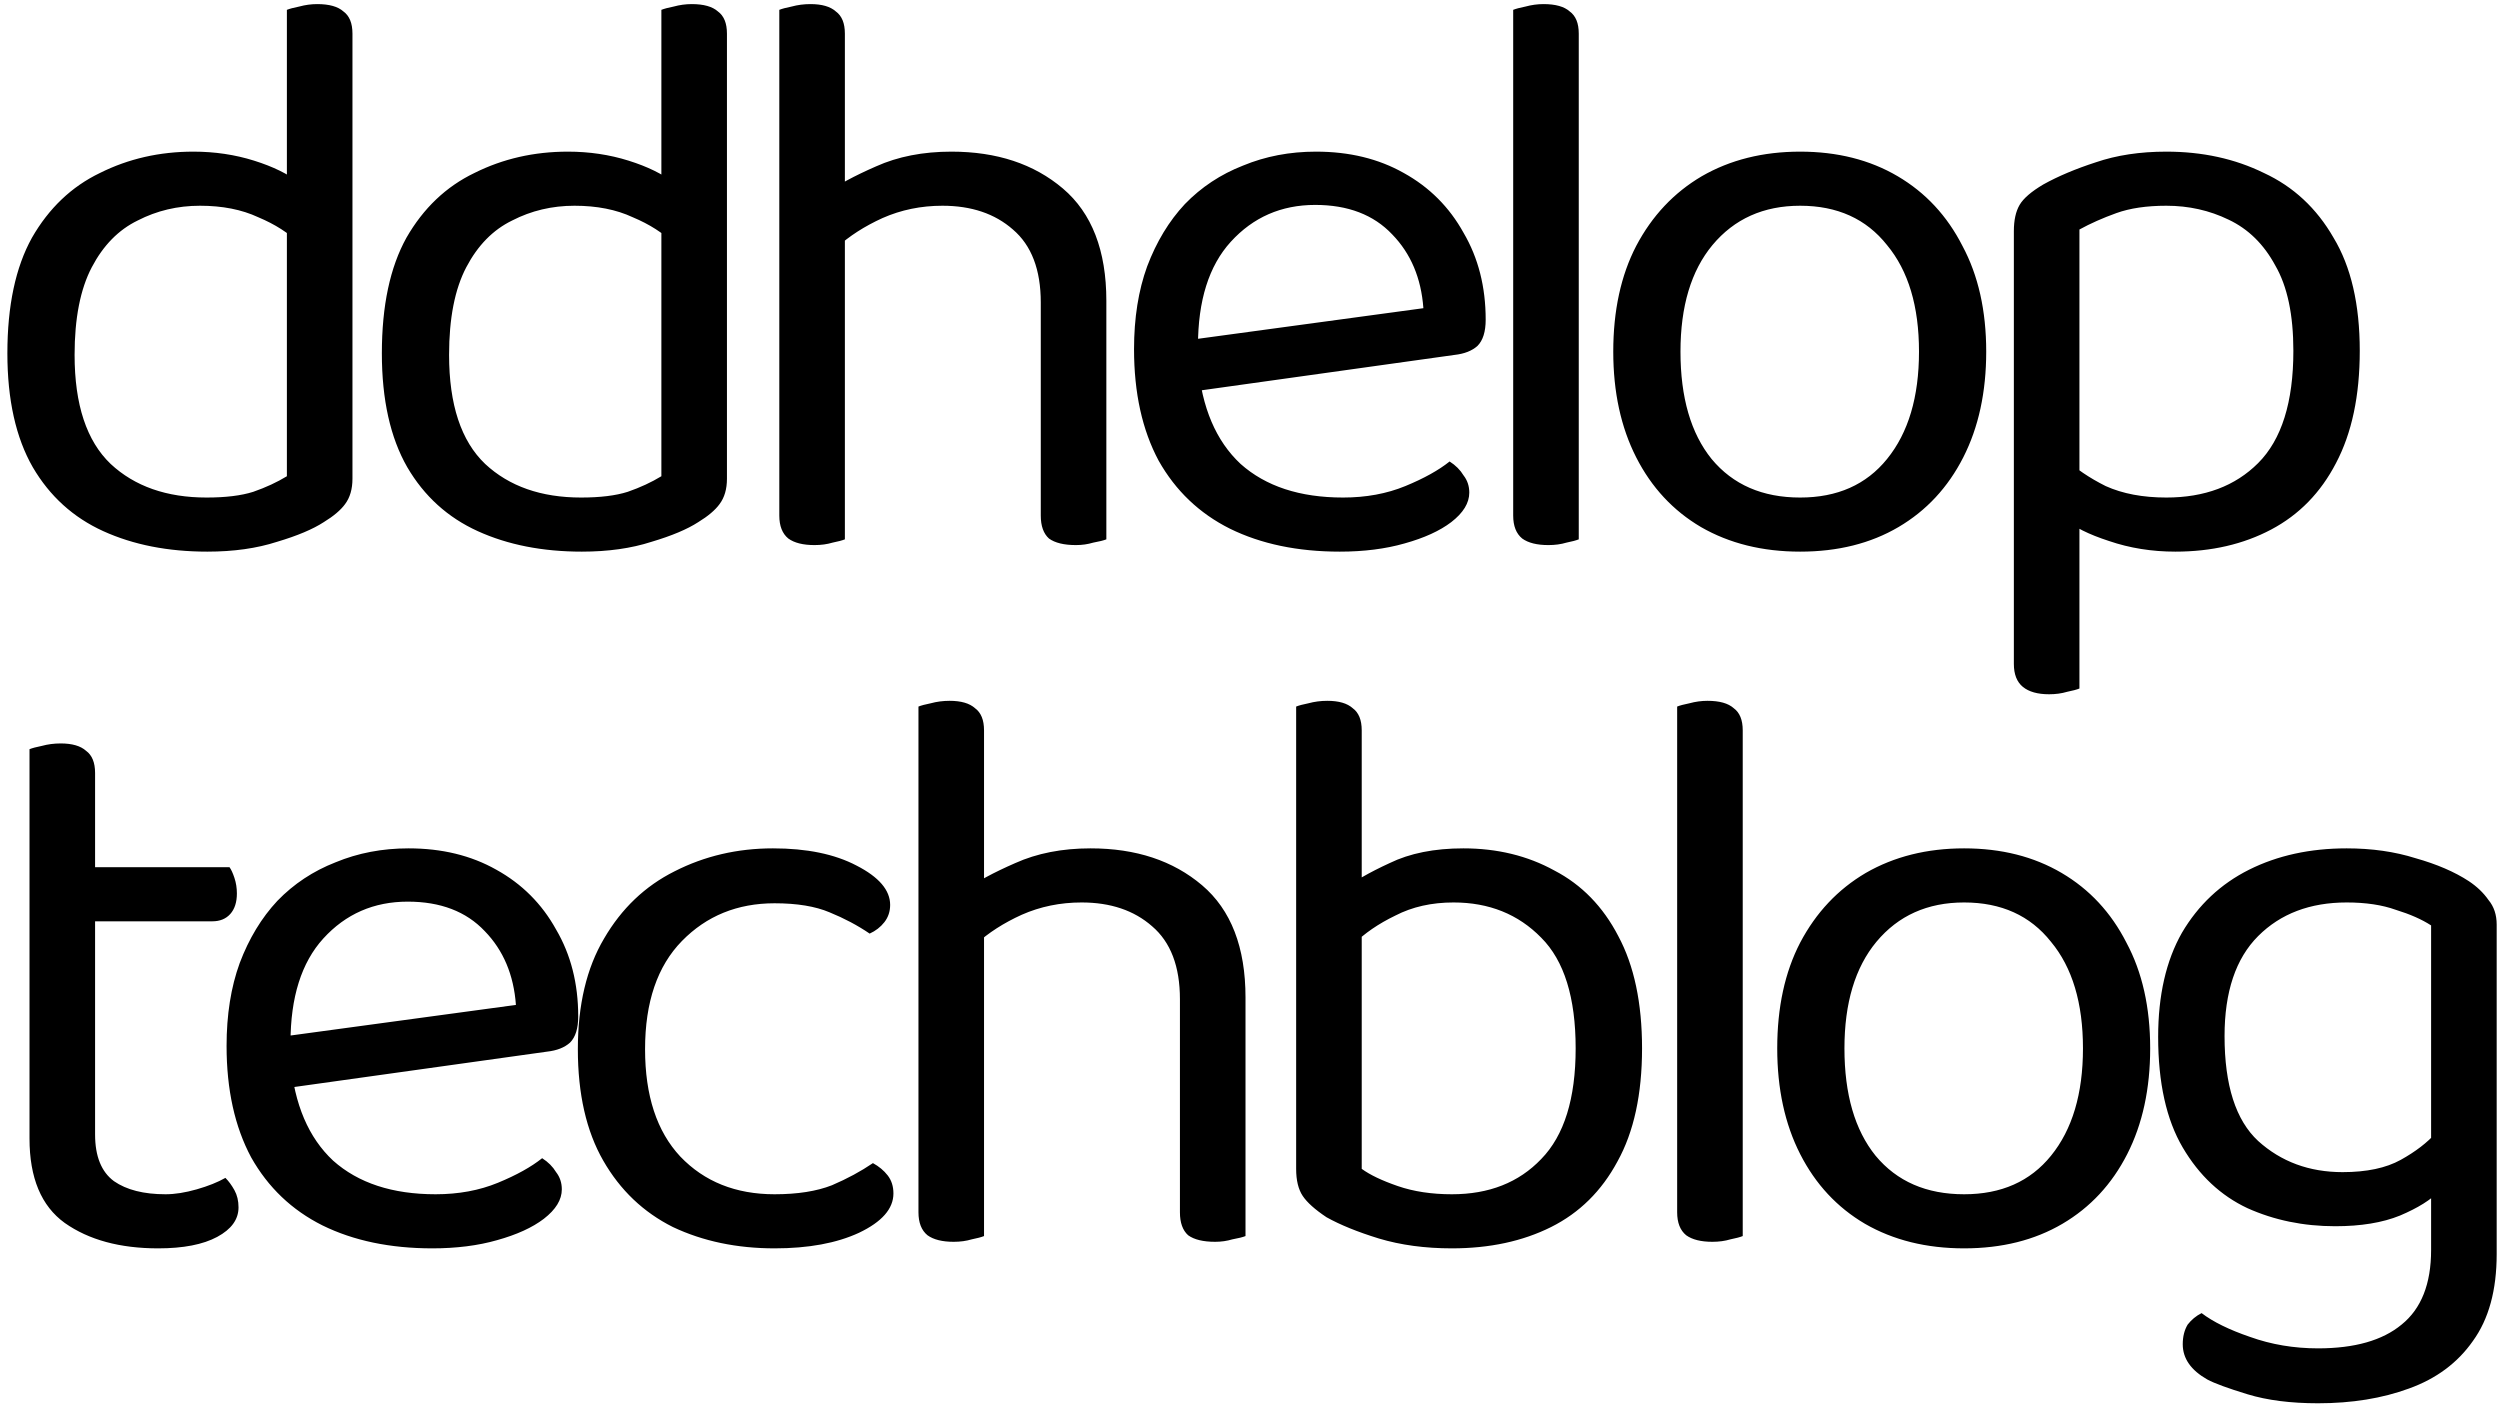 <svg width="305" height="172" viewBox="0 0 305 172" fill="none" xmlns="http://www.w3.org/2000/svg">
<path d="M35 58.1V24.5L43 24.4V58.4C43 59.667 42.7 60.7 42.1 61.5C41.567 62.233 40.7 62.967 39.5 63.7C38.167 64.567 36.267 65.367 33.8 66.1C31.333 66.9 28.5 67.3 25.3 67.3C20.5 67.3 16.267 66.467 12.6 64.8C8.933 63.133 6.067 60.533 4 57C1.933 53.4 0.9 48.767 0.9 43.1C0.9 37.3 1.9 32.6 3.9 29C5.967 25.4 8.733 22.767 12.2 21.1C15.667 19.367 19.467 18.5 23.6 18.5C26.2 18.5 28.667 18.867 31 19.6C33.333 20.333 35.167 21.233 36.5 22.3V29.7C35.233 28.433 33.567 27.367 31.5 26.5C29.5 25.567 27.133 25.1 24.4 25.1C21.667 25.1 19.133 25.7 16.8 26.9C14.467 28.033 12.6 29.933 11.2 32.6C9.8 35.267 9.1 38.833 9.1 43.3C9.1 49.367 10.567 53.8 13.5 56.6C16.433 59.333 20.333 60.7 25.2 60.7C27.533 60.7 29.433 60.467 30.9 60C32.433 59.467 33.8 58.833 35 58.1ZM43 26.4L35 26.5V1.2C35.333 1.067 35.833 0.933 36.5 0.8C37.233 0.6 37.967 0.5 38.7 0.5C40.167 0.5 41.233 0.8 41.9 1.4C42.633 1.933 43 2.833 43 4.1V26.4ZM80.688 58.1V24.5L88.688 24.4V58.4C88.688 59.667 88.388 60.7 87.787 61.5C87.254 62.233 86.388 62.967 85.188 63.7C83.854 64.567 81.954 65.367 79.487 66.1C77.021 66.9 74.188 67.3 70.987 67.3C66.188 67.3 61.954 66.467 58.288 64.8C54.621 63.133 51.754 60.533 49.688 57C47.621 53.4 46.587 48.767 46.587 43.1C46.587 37.3 47.587 32.6 49.587 29C51.654 25.4 54.421 22.767 57.888 21.1C61.354 19.367 65.154 18.5 69.287 18.5C71.888 18.5 74.354 18.867 76.688 19.6C79.021 20.333 80.854 21.233 82.188 22.3V29.7C80.921 28.433 79.254 27.367 77.188 26.5C75.188 25.567 72.821 25.1 70.088 25.1C67.354 25.1 64.821 25.7 62.487 26.9C60.154 28.033 58.288 29.933 56.888 32.6C55.487 35.267 54.788 38.833 54.788 43.3C54.788 49.367 56.254 53.8 59.188 56.6C62.121 59.333 66.021 60.7 70.888 60.7C73.221 60.7 75.121 60.467 76.588 60C78.121 59.467 79.487 58.833 80.688 58.1ZM88.688 26.4L80.688 26.5V1.2C81.021 1.067 81.521 0.933 82.188 0.8C82.921 0.6 83.654 0.5 84.388 0.5C85.854 0.5 86.921 0.8 87.588 1.4C88.321 1.933 88.688 2.833 88.688 4.1V26.4ZM134.975 46.1H126.975V36.9C126.975 32.9 125.842 29.933 123.575 28C121.375 26.067 118.508 25.1 114.975 25.1C112.375 25.1 109.942 25.6 107.675 26.6C105.475 27.6 103.608 28.8 102.075 30.2L100.575 23.7C102.175 22.567 104.275 21.433 106.875 20.3C109.542 19.1 112.608 18.5 116.075 18.5C121.608 18.5 126.142 20 129.675 23C133.208 26 134.975 30.567 134.975 36.7V46.1ZM95.075 39.6H103.075V65.8C102.742 65.933 102.242 66.067 101.575 66.2C100.908 66.4 100.175 66.5 99.375 66.5C97.975 66.5 96.908 66.233 96.175 65.7C95.442 65.1 95.075 64.167 95.075 62.9V39.6ZM126.975 39.7L134.975 39.8V65.8C134.642 65.933 134.108 66.067 133.375 66.2C132.708 66.4 132.008 66.5 131.275 66.5C129.808 66.5 128.708 66.233 127.975 65.7C127.308 65.1 126.975 64.167 126.975 62.9V39.7ZM103.075 43.5H95.075V1.2C95.408 1.067 95.908 0.933 96.575 0.8C97.308 0.6 98.075 0.5 98.875 0.5C100.275 0.5 101.308 0.8 101.975 1.4C102.708 1.933 103.075 2.833 103.075 4.1V43.5ZM143.853 48L143.453 41.7L173.653 37.6C173.386 33.933 172.12 30.933 169.853 28.6C167.586 26.2 164.453 25 160.453 25C156.32 25 152.886 26.5 150.153 29.5C147.486 32.433 146.153 36.667 146.153 42.2V44.4C146.62 49.733 148.353 53.8 151.353 56.6C154.42 59.333 158.586 60.7 163.853 60.7C166.653 60.7 169.186 60.233 171.453 59.3C173.72 58.367 175.52 57.367 176.853 56.3C177.586 56.767 178.153 57.333 178.553 58C179.02 58.6 179.253 59.3 179.253 60.1C179.253 61.367 178.52 62.567 177.053 63.7C175.653 64.767 173.753 65.633 171.353 66.3C169.02 66.967 166.386 67.3 163.453 67.3C158.32 67.3 153.853 66.367 150.053 64.5C146.32 62.633 143.42 59.867 141.353 56.2C139.353 52.467 138.353 47.933 138.353 42.6C138.353 38.8 138.886 35.433 139.953 32.5C141.086 29.5 142.62 26.967 144.553 24.9C146.553 22.833 148.92 21.267 151.653 20.2C154.386 19.067 157.353 18.5 160.553 18.5C164.62 18.5 168.186 19.367 171.253 21.1C174.386 22.833 176.82 25.267 178.553 28.4C180.353 31.467 181.253 35 181.253 39C181.253 40.467 180.92 41.533 180.253 42.2C179.586 42.8 178.653 43.167 177.453 43.3L143.853 48ZM184.609 39.6L192.609 40.8V65.8C192.275 65.933 191.775 66.067 191.109 66.2C190.442 66.4 189.709 66.5 188.909 66.5C187.509 66.5 186.442 66.233 185.709 65.7C184.975 65.1 184.609 64.167 184.609 62.9V39.6ZM192.609 44.6L184.609 43.5V1.2C184.942 1.067 185.442 0.933 186.109 0.8C186.842 0.6 187.575 0.5 188.309 0.5C189.775 0.5 190.842 0.8 191.509 1.4C192.242 1.933 192.609 2.833 192.609 4.1V44.6ZM242.318 42.9C242.318 47.833 241.385 52.133 239.518 55.8C237.651 59.467 235.018 62.3 231.618 64.3C228.218 66.3 224.218 67.3 219.618 67.3C215.018 67.3 210.985 66.3 207.518 64.3C204.118 62.3 201.485 59.467 199.618 55.8C197.751 52.133 196.818 47.833 196.818 42.9C196.818 37.9 197.751 33.6 199.618 30C201.551 26.333 204.218 23.5 207.618 21.5C211.085 19.5 215.085 18.5 219.618 18.5C224.151 18.5 228.118 19.5 231.518 21.5C234.918 23.5 237.551 26.333 239.418 30C241.351 33.6 242.318 37.9 242.318 42.9ZM219.618 25.1C215.151 25.1 211.585 26.7 208.918 29.9C206.318 33.033 205.018 37.367 205.018 42.9C205.018 48.5 206.285 52.867 208.818 56C211.418 59.133 215.018 60.7 219.618 60.7C224.151 60.7 227.685 59.133 230.218 56C232.818 52.8 234.118 48.433 234.118 42.9C234.118 37.367 232.818 33.033 230.218 29.9C227.685 26.7 224.151 25.1 219.618 25.1ZM265.391 67.3C262.525 67.3 259.825 66.867 257.291 66C254.825 65.2 253.025 64.3 251.891 63.3V55.9C253.225 57.167 254.891 58.3 256.891 59.3C258.958 60.233 261.425 60.7 264.291 60.7C268.958 60.7 272.691 59.3 275.491 56.5C278.358 53.633 279.791 49.067 279.791 42.8C279.791 38.4 279.058 34.933 277.591 32.4C276.191 29.8 274.291 27.933 271.891 26.8C269.558 25.667 267.025 25.1 264.291 25.1C261.891 25.1 259.858 25.4 258.191 26C256.525 26.6 255.025 27.267 253.691 28V61.2H245.691V28.2C245.691 26.867 245.925 25.8 246.391 25C246.858 24.2 247.825 23.367 249.291 22.5C251.091 21.5 253.225 20.6 255.691 19.8C258.225 18.933 261.091 18.5 264.291 18.5C268.691 18.5 272.658 19.367 276.191 21.1C279.791 22.767 282.625 25.4 284.691 29C286.825 32.533 287.891 37.133 287.891 42.8C287.891 48.267 286.925 52.833 284.991 56.5C283.125 60.1 280.491 62.8 277.091 64.6C273.691 66.4 269.791 67.3 265.391 67.3ZM249.991 84.7C248.591 84.7 247.525 84.4 246.791 83.8C246.058 83.2 245.691 82.267 245.691 81V58.3L253.691 58.5V84C253.358 84.133 252.858 84.267 252.191 84.4C251.525 84.6 250.791 84.7 249.991 84.7ZM3.6 124.6H11.6V138.4C11.6 141.067 12.367 142.967 13.9 144.1C15.433 145.167 17.533 145.7 20.2 145.7C21.333 145.7 22.6 145.5 24 145.1C25.4 144.7 26.567 144.233 27.5 143.7C27.9 144.1 28.267 144.6 28.6 145.2C28.933 145.8 29.1 146.5 29.1 147.3C29.1 148.767 28.233 149.967 26.5 150.9C24.767 151.833 22.367 152.3 19.3 152.3C14.633 152.3 10.833 151.267 7.9 149.2C5.033 147.133 3.6 143.7 3.6 138.9V124.6ZM7.7 112.4V105.8H28C28.2 106.067 28.4 106.5 28.6 107.1C28.8 107.7 28.9 108.333 28.9 109C28.9 110.067 28.633 110.9 28.1 111.5C27.567 112.1 26.833 112.4 25.9 112.4H7.7ZM11.6 127.6H3.6V91.4C3.933 91.267 4.433 91.133 5.1 91C5.833 90.8 6.6 90.7 7.4 90.7C8.8 90.7 9.833 91 10.5 91.6C11.233 92.133 11.6 93.033 11.6 94.3V127.6ZM33.142 133L32.742 126.7L62.942 122.6C62.675 118.933 61.409 115.933 59.142 113.6C56.876 111.2 53.742 110 49.742 110C45.609 110 42.175 111.5 39.442 114.5C36.776 117.433 35.442 121.667 35.442 127.2V129.4C35.909 134.733 37.642 138.8 40.642 141.6C43.709 144.333 47.876 145.7 53.142 145.7C55.942 145.7 58.475 145.233 60.742 144.3C63.009 143.367 64.809 142.367 66.142 141.3C66.876 141.767 67.442 142.333 67.842 143C68.309 143.6 68.542 144.3 68.542 145.1C68.542 146.367 67.809 147.567 66.342 148.7C64.942 149.767 63.042 150.633 60.642 151.3C58.309 151.967 55.675 152.3 52.742 152.3C47.609 152.3 43.142 151.367 39.342 149.5C35.609 147.633 32.709 144.867 30.642 141.2C28.642 137.467 27.642 132.933 27.642 127.6C27.642 123.8 28.175 120.433 29.242 117.5C30.375 114.5 31.909 111.967 33.842 109.9C35.842 107.833 38.209 106.267 40.942 105.2C43.675 104.067 46.642 103.5 49.842 103.5C53.909 103.5 57.475 104.367 60.542 106.1C63.675 107.833 66.109 110.267 67.842 113.4C69.642 116.467 70.542 120 70.542 124C70.542 125.467 70.209 126.533 69.542 127.2C68.876 127.8 67.942 128.167 66.742 128.3L33.142 133ZM94.498 110.2C89.964 110.2 86.198 111.733 83.198 114.8C80.198 117.867 78.698 122.267 78.698 128C78.698 133.667 80.131 138.033 82.998 141.1C85.931 144.167 89.764 145.7 94.498 145.7C97.298 145.7 99.631 145.333 101.498 144.6C103.364 143.8 105.031 142.9 106.498 141.9C107.231 142.3 107.831 142.8 108.298 143.4C108.764 144 108.998 144.733 108.998 145.6C108.998 147.467 107.598 149.067 104.798 150.4C102.064 151.667 98.631 152.3 94.498 152.3C89.898 152.3 85.764 151.433 82.098 149.7C78.498 147.9 75.664 145.2 73.598 141.6C71.531 138 70.498 133.467 70.498 128C70.498 122.6 71.564 118.1 73.698 114.5C75.831 110.833 78.698 108.1 82.298 106.3C85.964 104.433 89.964 103.5 94.298 103.5C98.431 103.5 101.831 104.2 104.498 105.6C107.231 107 108.598 108.6 108.598 110.4C108.598 111.2 108.364 111.9 107.898 112.5C107.431 113.1 106.831 113.567 106.098 113.9C104.631 112.9 102.998 112.033 101.198 111.3C99.464 110.567 97.231 110.2 94.498 110.2ZM151.952 131.1H143.952V121.9C143.952 117.9 142.818 114.933 140.552 113C138.352 111.067 135.485 110.1 131.952 110.1C129.352 110.1 126.918 110.6 124.652 111.6C122.452 112.6 120.585 113.8 119.052 115.2L117.552 108.7C119.152 107.567 121.252 106.433 123.852 105.3C126.518 104.1 129.585 103.5 133.052 103.5C138.585 103.5 143.118 105 146.652 108C150.185 111 151.952 115.567 151.952 121.7V131.1ZM112.052 124.6H120.052V150.8C119.718 150.933 119.218 151.067 118.552 151.2C117.885 151.4 117.152 151.5 116.352 151.5C114.952 151.5 113.885 151.233 113.152 150.7C112.418 150.1 112.052 149.167 112.052 147.9V124.6ZM143.952 124.7L151.952 124.8V150.8C151.618 150.933 151.085 151.067 150.352 151.2C149.685 151.4 148.985 151.5 148.252 151.5C146.785 151.5 145.685 151.233 144.952 150.7C144.285 150.1 143.952 149.167 143.952 147.9V124.7ZM120.052 128.5H112.052V86.2C112.385 86.067 112.885 85.933 113.552 85.8C114.285 85.6 115.052 85.5 115.852 85.5C117.252 85.5 118.285 85.8 118.952 86.4C119.685 86.933 120.052 87.833 120.052 89.1V128.5ZM178.53 103.5C182.663 103.5 186.363 104.4 189.63 106.2C192.963 107.933 195.563 110.6 197.43 114.2C199.363 117.8 200.33 122.367 200.33 127.9C200.33 133.5 199.33 138.1 197.33 141.7C195.396 145.3 192.696 147.967 189.23 149.7C185.763 151.433 181.73 152.3 177.13 152.3C173.863 152.3 170.896 151.9 168.23 151.1C165.63 150.3 163.496 149.433 161.83 148.5C160.43 147.567 159.463 146.7 158.93 145.9C158.396 145.1 158.13 144 158.13 142.6V109.3H166.13V142.6C167.13 143.333 168.596 144.033 170.53 144.7C172.463 145.367 174.663 145.7 177.13 145.7C181.663 145.7 185.296 144.267 188.03 141.4C190.83 138.533 192.23 134.033 192.23 127.9C192.23 121.7 190.83 117.2 188.03 114.4C185.23 111.533 181.663 110.1 177.33 110.1C174.663 110.1 172.296 110.633 170.23 111.7C168.163 112.7 166.463 113.867 165.13 115.2L163.63 108.7C165.096 107.567 167.063 106.433 169.53 105.3C171.996 104.1 174.996 103.5 178.53 103.5ZM166.13 110.9H158.13V86.2C158.463 86.067 158.963 85.933 159.63 85.8C160.363 85.6 161.13 85.5 161.93 85.5C163.33 85.5 164.363 85.8 165.03 86.4C165.763 86.933 166.13 87.833 166.13 89.1V110.9ZM204.613 124.6L212.613 125.8V150.8C212.279 150.933 211.779 151.067 211.113 151.2C210.446 151.4 209.713 151.5 208.913 151.5C207.513 151.5 206.446 151.233 205.713 150.7C204.979 150.1 204.613 149.167 204.613 147.9V124.6ZM212.613 129.6L204.613 128.5V86.2C204.946 86.067 205.446 85.933 206.113 85.8C206.846 85.6 207.579 85.5 208.313 85.5C209.779 85.5 210.846 85.8 211.513 86.4C212.246 86.933 212.613 87.833 212.613 89.1V129.6ZM262.322 127.9C262.322 132.833 261.389 137.133 259.522 140.8C257.655 144.467 255.022 147.3 251.622 149.3C248.222 151.3 244.222 152.3 239.622 152.3C235.022 152.3 230.989 151.3 227.522 149.3C224.122 147.3 221.489 144.467 219.622 140.8C217.755 137.133 216.822 132.833 216.822 127.9C216.822 122.9 217.755 118.6 219.622 115C221.555 111.333 224.222 108.5 227.622 106.5C231.089 104.5 235.089 103.5 239.622 103.5C244.155 103.5 248.122 104.5 251.522 106.5C254.922 108.5 257.555 111.333 259.422 115C261.355 118.6 262.322 122.9 262.322 127.9ZM239.622 110.1C235.155 110.1 231.589 111.7 228.922 114.9C226.322 118.033 225.022 122.367 225.022 127.9C225.022 133.5 226.289 137.867 228.822 141C231.422 144.133 235.022 145.7 239.622 145.7C244.155 145.7 247.689 144.133 250.222 141C252.822 137.8 254.122 133.433 254.122 127.9C254.122 122.367 252.822 118.033 250.222 114.9C247.689 111.7 244.155 110.1 239.622 110.1ZM284.895 149.6C281.029 149.6 277.462 148.867 274.195 147.4C270.929 145.867 268.295 143.4 266.295 140C264.295 136.6 263.295 132.1 263.295 126.5C263.295 121.433 264.262 117.2 266.195 113.8C268.195 110.4 270.929 107.833 274.395 106.1C277.862 104.367 281.829 103.5 286.295 103.5C289.362 103.5 292.162 103.9 294.695 104.7C297.295 105.433 299.462 106.367 301.195 107.5C302.195 108.167 302.995 108.933 303.595 109.8C304.262 110.6 304.595 111.6 304.595 112.8V143.7H296.595V112.9C295.462 112.167 294.029 111.533 292.295 111C290.629 110.4 288.629 110.1 286.295 110.1C281.829 110.1 278.229 111.467 275.495 114.2C272.762 116.933 271.395 121 271.395 126.4C271.395 132.4 272.762 136.667 275.495 139.2C278.295 141.733 281.729 143 285.795 143C288.729 143 291.095 142.5 292.895 141.5C294.695 140.5 296.129 139.4 297.195 138.2L297.595 145.3C296.595 146.367 294.995 147.367 292.795 148.3C290.662 149.167 288.029 149.6 284.895 149.6ZM296.595 152.5V142H304.595V153C304.595 157.4 303.629 160.933 301.695 163.6C299.829 166.267 297.229 168.2 293.895 169.4C290.629 170.6 286.929 171.2 282.795 171.2C279.462 171.2 276.595 170.833 274.195 170.1C271.795 169.367 270.162 168.767 269.295 168.3C267.295 167.167 266.295 165.733 266.295 164C266.295 163.067 266.495 162.267 266.895 161.6C267.362 161 267.929 160.533 268.595 160.2C269.995 161.267 271.962 162.233 274.495 163.1C277.095 164.033 279.862 164.5 282.795 164.5C287.262 164.5 290.662 163.533 292.995 161.6C295.395 159.667 296.595 156.633 296.595 152.5Z" fill="black"/>
</svg>
